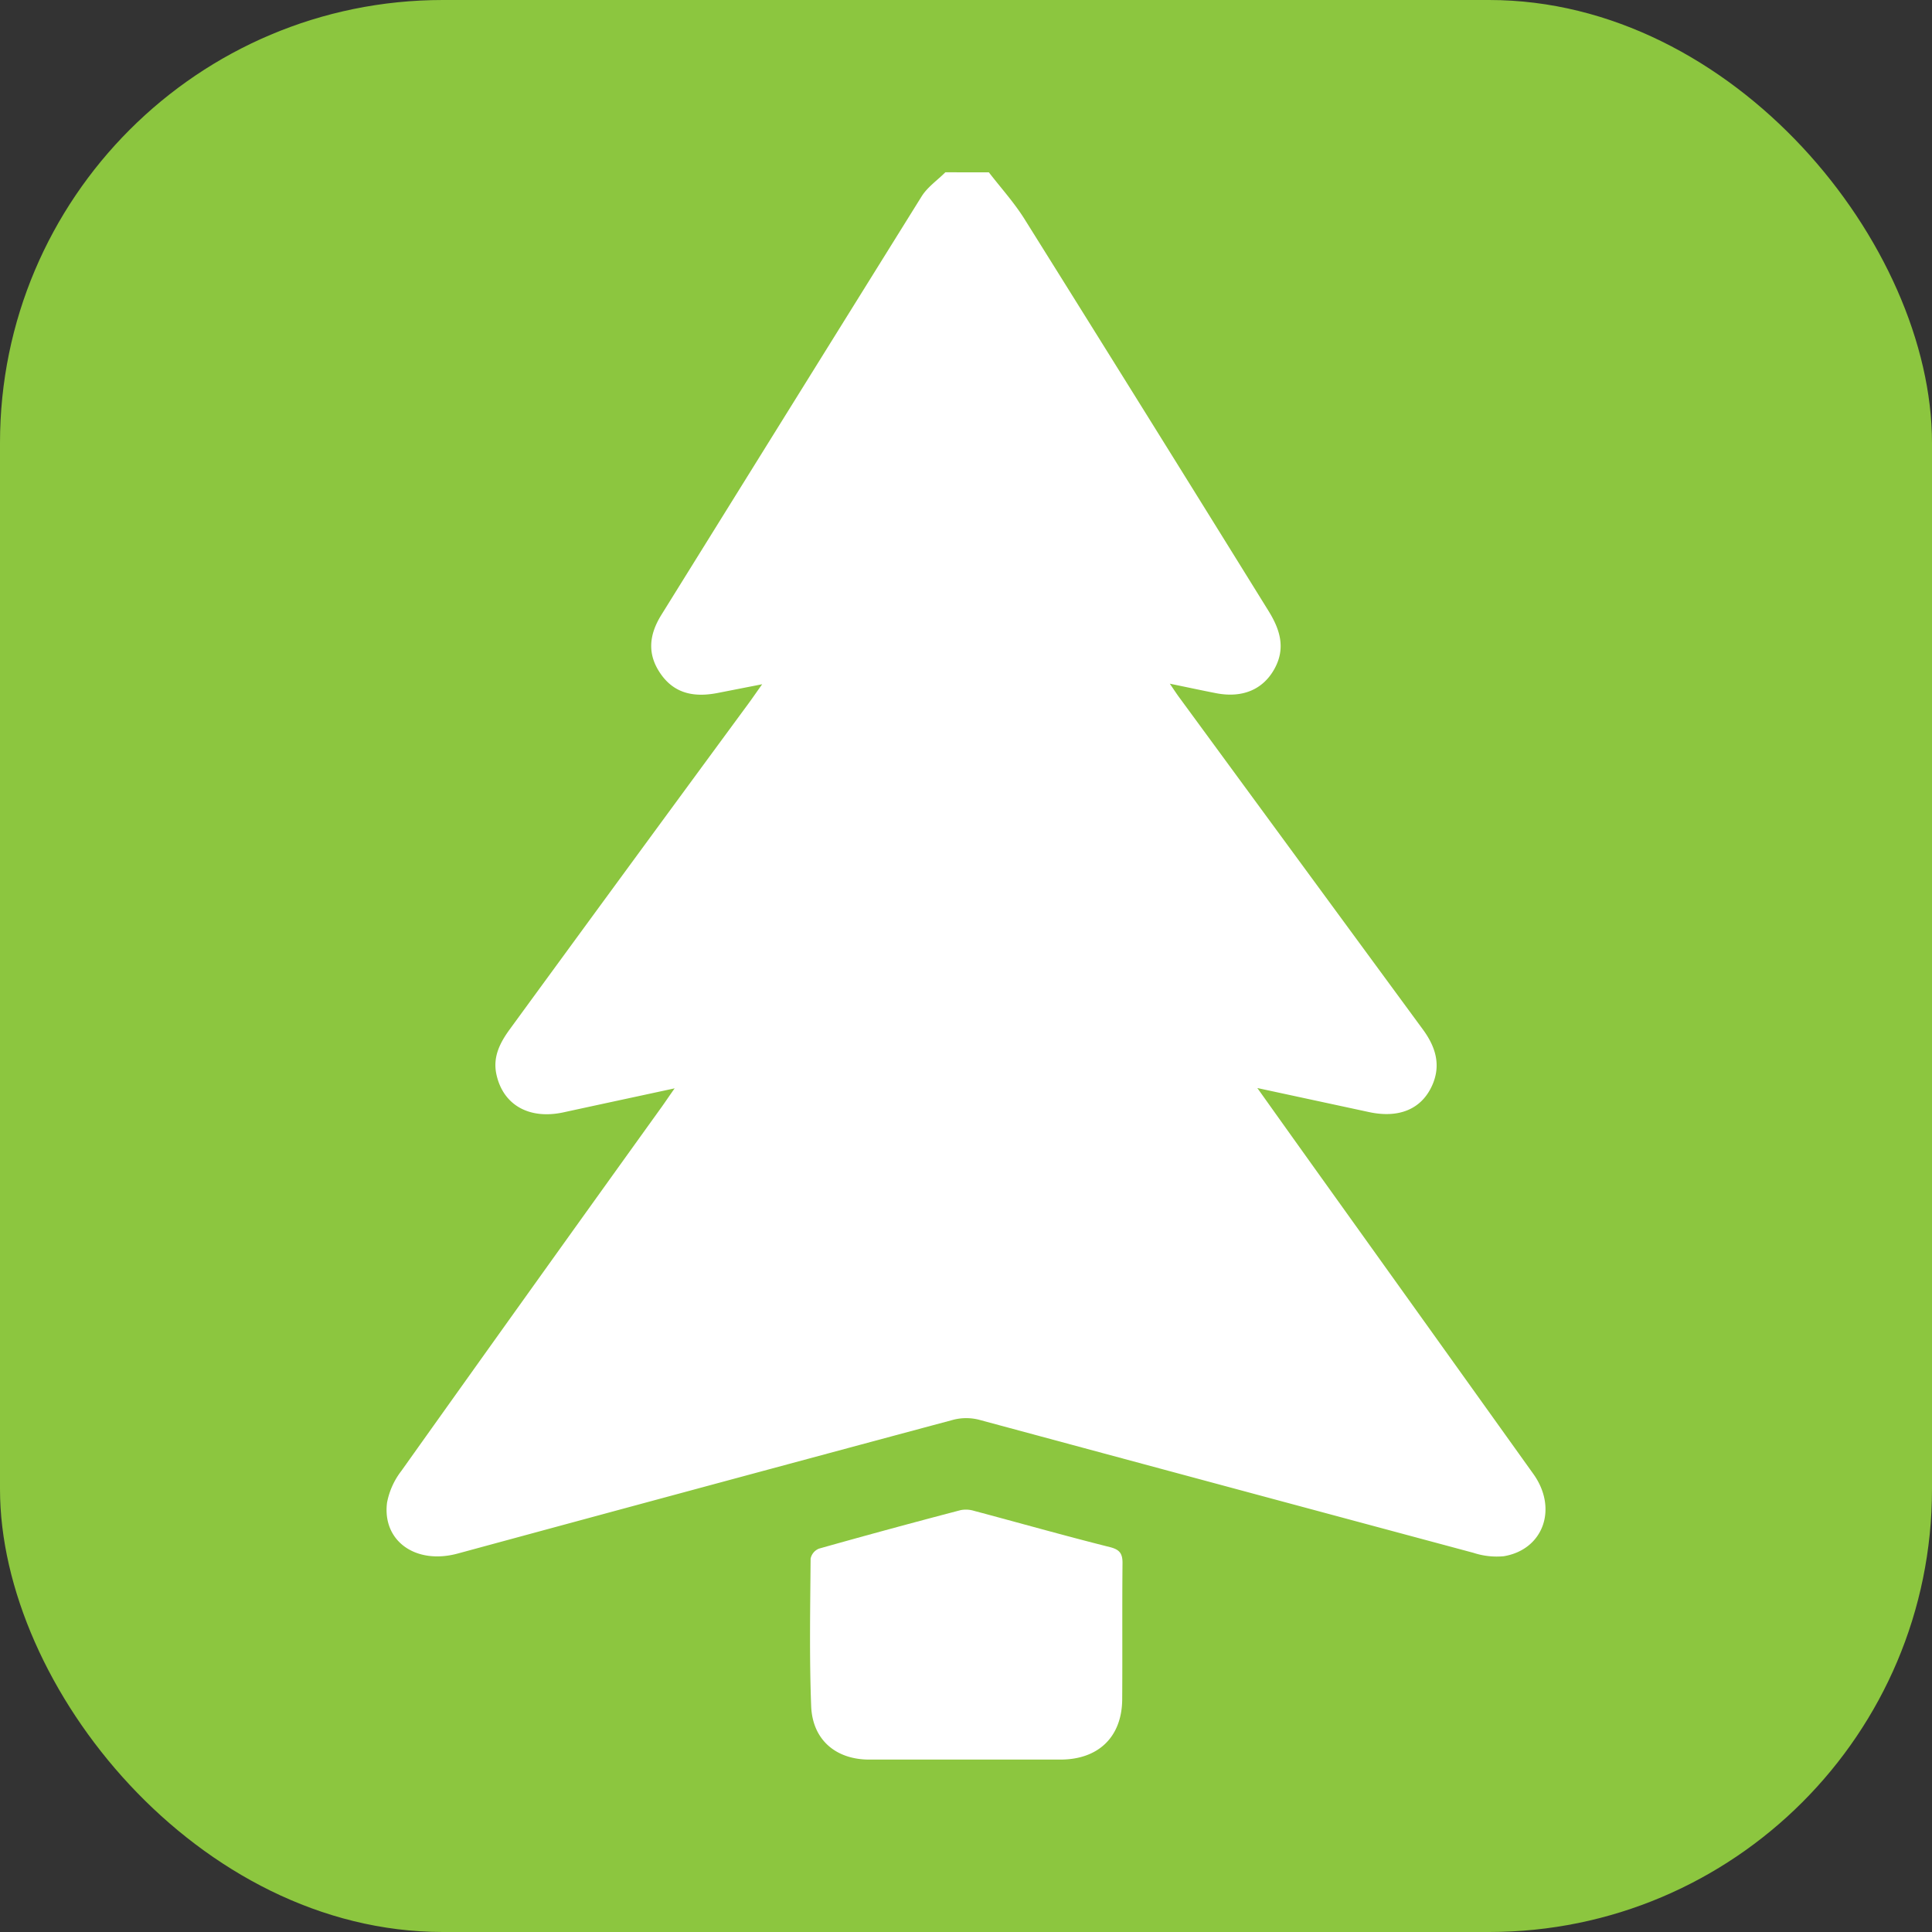 <svg xmlns="http://www.w3.org/2000/svg" viewBox="0 0 310.39 310.39"><rect x="0" y="0" width="310.39" height="310.39" fill="#333333" stroke="none"/><defs><style>.cls-1{fill:#8cc63f;}.cls-2{fill:#fff;}</style></defs><g id="Слой_2" data-name="Слой 2"><g id="Слой_1-2" data-name="Слой 1"><rect class="cls-1" width="310.39" height="310.39" rx="71.15"/><path class="cls-2" d="M158.87,27.69c1.9,2.46,4,4.78,5.66,7.4q19.69,31.47,39.23,63c1.87,3,2.84,6,1,9.35s-5.15,4.74-9.37,3.93c-2.27-.44-4.53-.93-7.45-1.53.74,1.09,1.15,1.72,1.6,2.32q19.53,26.64,39.07,53.25c2,2.73,2.92,5.62,1.53,8.85-1.7,3.93-5.37,5.45-10.22,4.4L202,174.8c3.16,4.44,6.05,8.49,8.94,12.53q17.7,24.72,35.39,49.45c4,5.57,1.63,12.18-4.74,13.24a12.06,12.06,0,0,1-4.88-.55Q197,238.81,157.28,228.09a8.37,8.37,0,0,0-4.1,0q-39.84,10.69-79.65,21.5c-6.73,1.82-12.13-2-11.35-8.17a12,12,0,0,1,2.31-5.12q20.88-29.34,41.9-58.58c.57-.8,1.11-1.62,2-2.87-6.29,1.36-12.09,2.6-17.88,3.86-5.49,1.18-9.67-1.17-10.75-6.07-.61-2.76.5-5,2.06-7.17Q101,139.2,120.27,113c.63-.86,1.23-1.74,2.18-3.07l-7.15,1.4c-3.59.7-6.83.22-9.11-3s-1.91-6.37.06-9.54q20.9-33.64,41.83-67.26c.94-1.49,2.52-2.57,3.8-3.85Z"/><path class="cls-2" d="M155.12,282.69c-5.15,0-10.31,0-15.46,0-5.39,0-9.13-3.18-9.34-8.59-.3-7.89-.15-15.79-.09-23.69a2.21,2.21,0,0,1,1.34-1.61q11.35-3.2,22.78-6.19a4.46,4.46,0,0,1,2.14.12c7.29,1.94,14.55,4,21.85,5.83,1.51.39,2,1,2,2.52-.07,7.32,0,14.64-.05,21.95-.05,6-3.8,9.65-9.91,9.66Z"/></g></g></svg>